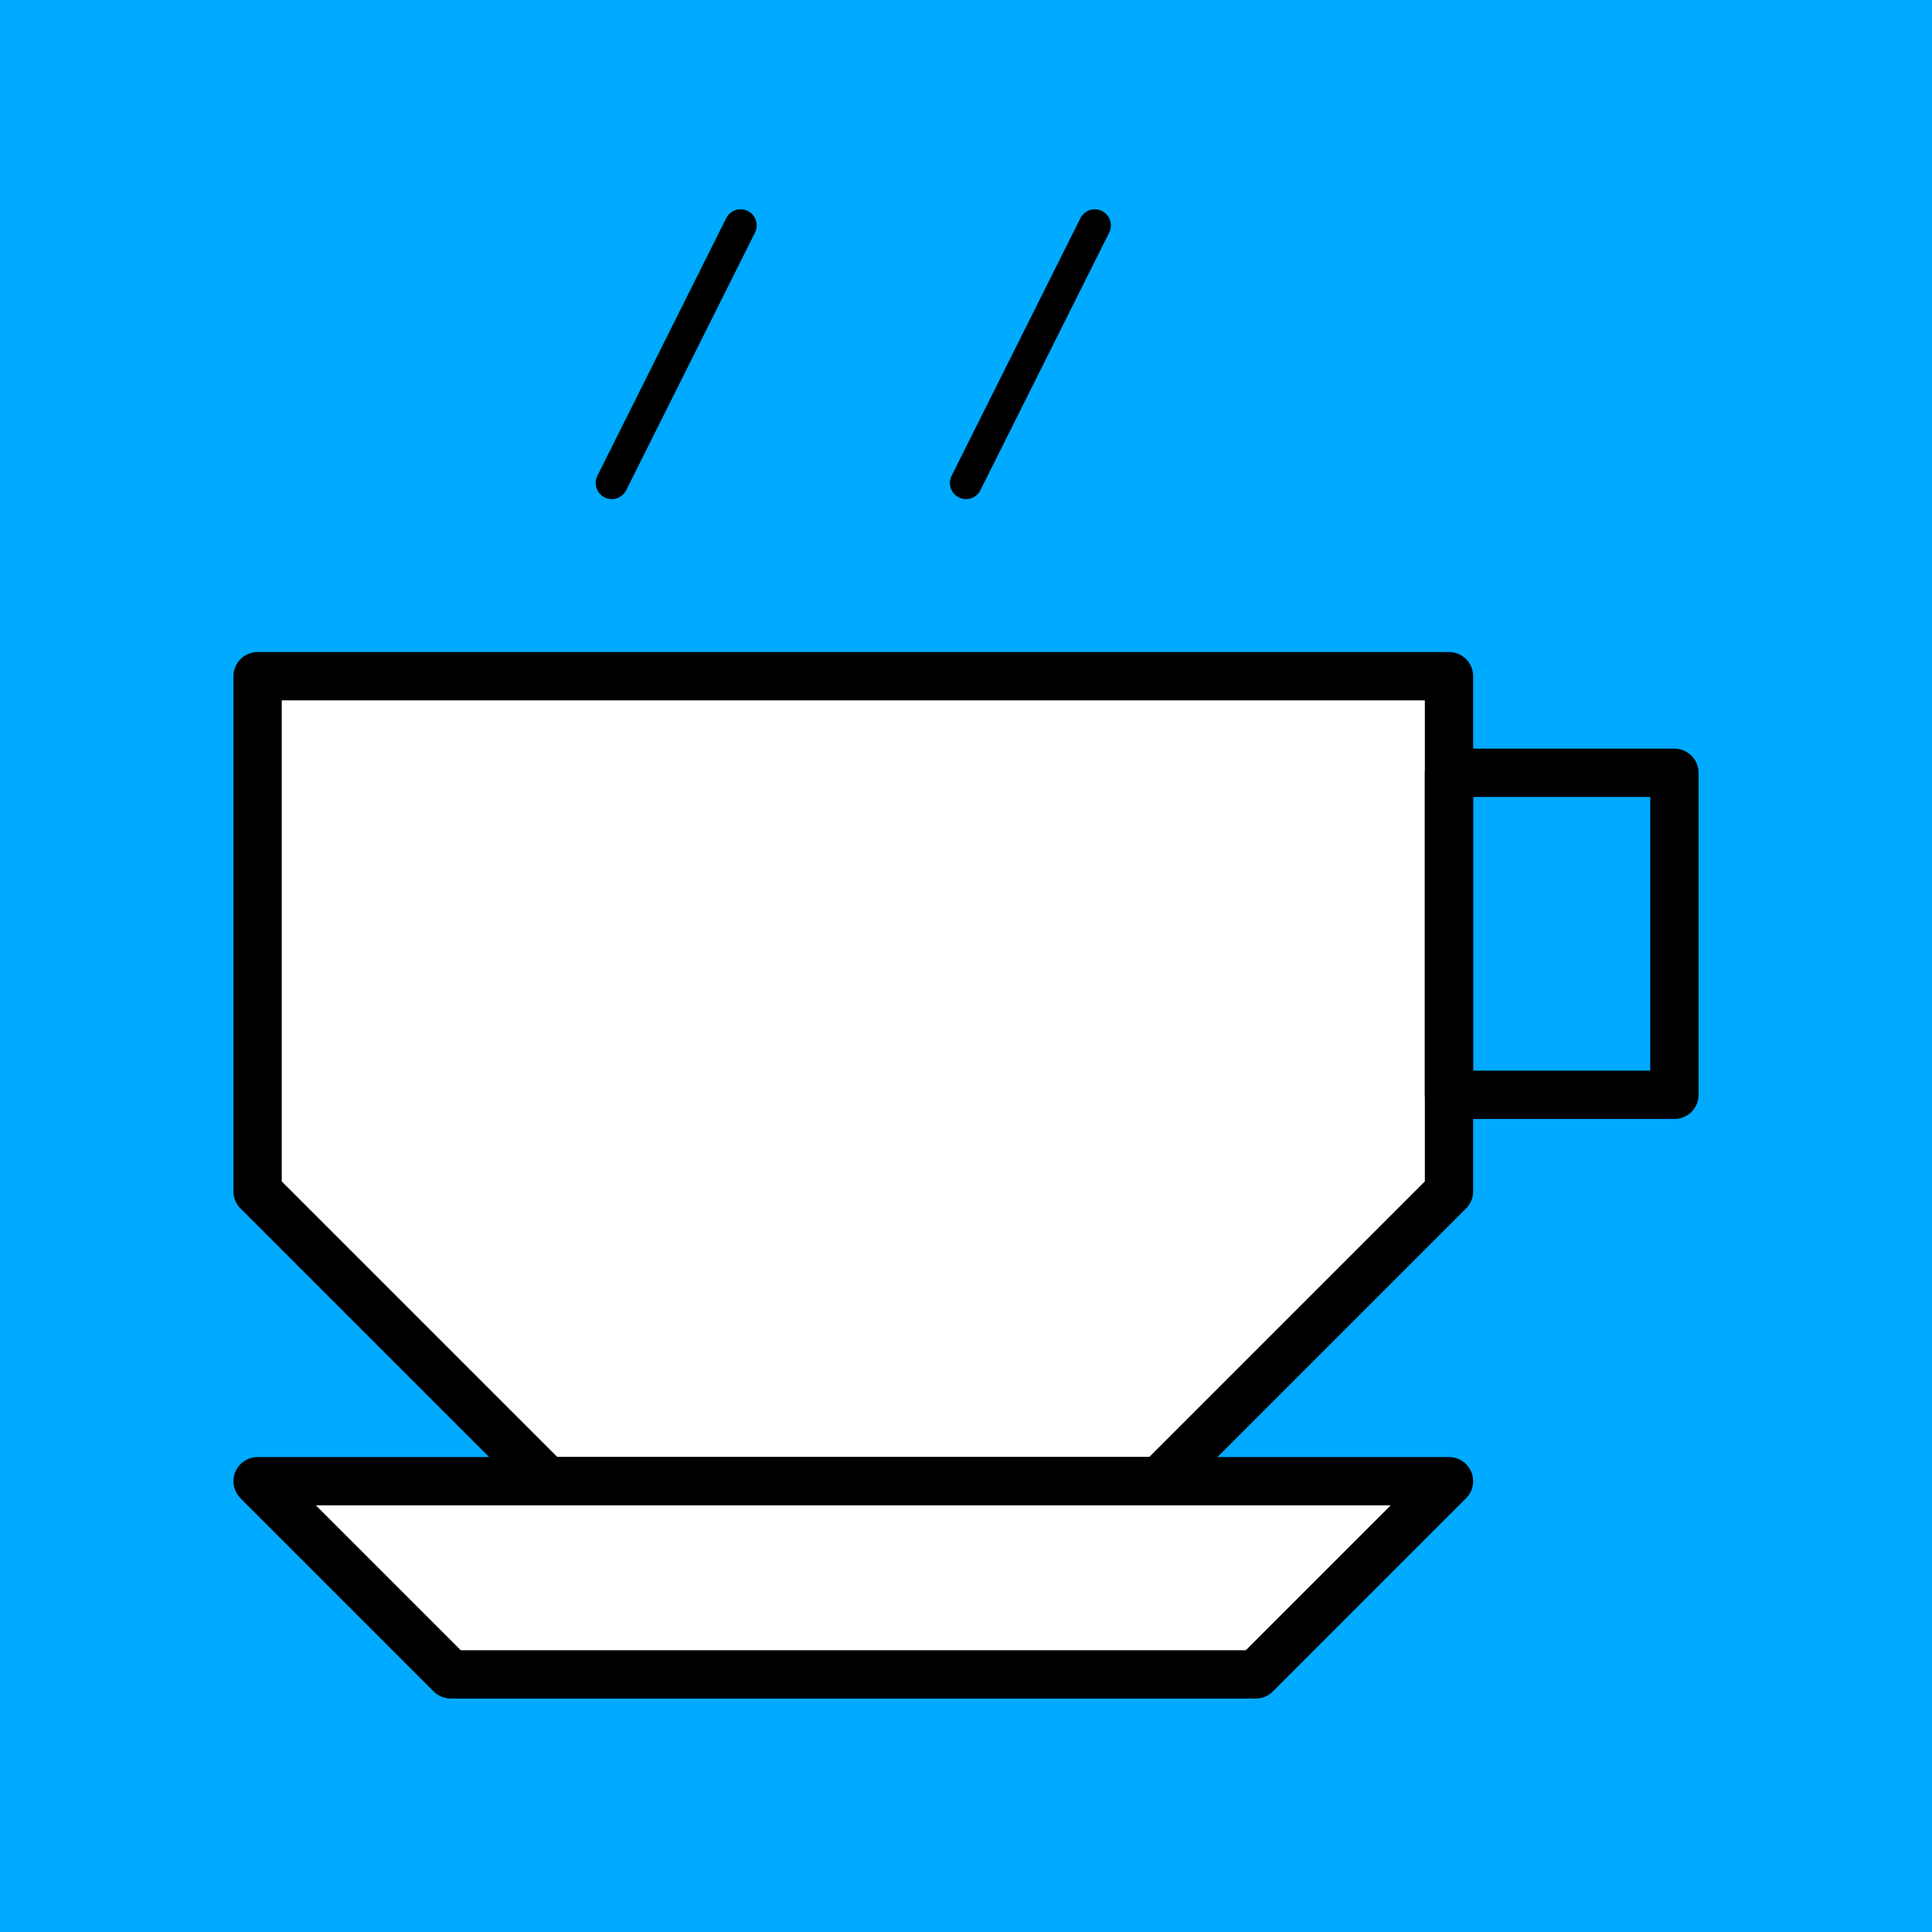 <?xml version="1.0" encoding="utf-8"?>
<!-- Generator: Adobe Illustrator 18.1.1, SVG Export Plug-In . SVG Version: 6.00 Build 0)  -->
<svg version="1.1" xmlns="http://www.w3.org/2000/svg" xmlns:xlink="http://www.w3.org/1999/xlink" x="0px" y="0px" viewBox="0 0 120 120" enable-background="new 0 0 120 120" xml:space="preserve">
	<!-- Background -->
	<rect fill="#00AAFF" width="120" height="120"/>
	
	<g transform="translate(10,10)">
		<!-- Cup -->
		<polygon fill="#FFFFFF" stroke="#000000" stroke-width="3" stroke-linecap="round" stroke-linejoin="round" stroke-miterlimit="10" points="6,32 6,64 24,82 62,82 80,64 80,32"/>
		<!-- Handle -->
		<polygon fill="none" stroke="#000000" stroke-width="3" stroke-linecap="round" stroke-linejoin="round" stroke-miterlimit="10" points="80,38 94,38 94,58 80,58"/>
		<!-- Plate -->
		<polygon fill="#FFFFFF" stroke="#000000" stroke-width="3" stroke-linecap="round" stroke-linejoin="round" stroke-miterlimit="10" points="6,82 80,82 68,94 18,94"/>
		<!-- Vapor -->
		<line fill="none" stroke="#000000" stroke-width="2" stroke-linecap="round" stroke-linejoin="round" stroke-miterlimit="10" x1="36" y1="4" x2="28" y2="20"/>
		<line fill="none" stroke="#000000" stroke-width="2" stroke-linecap="round" stroke-linejoin="round" stroke-miterlimit="10" x1="58" y1="4" x2="50" y2="20"/>
	</g>
</svg>